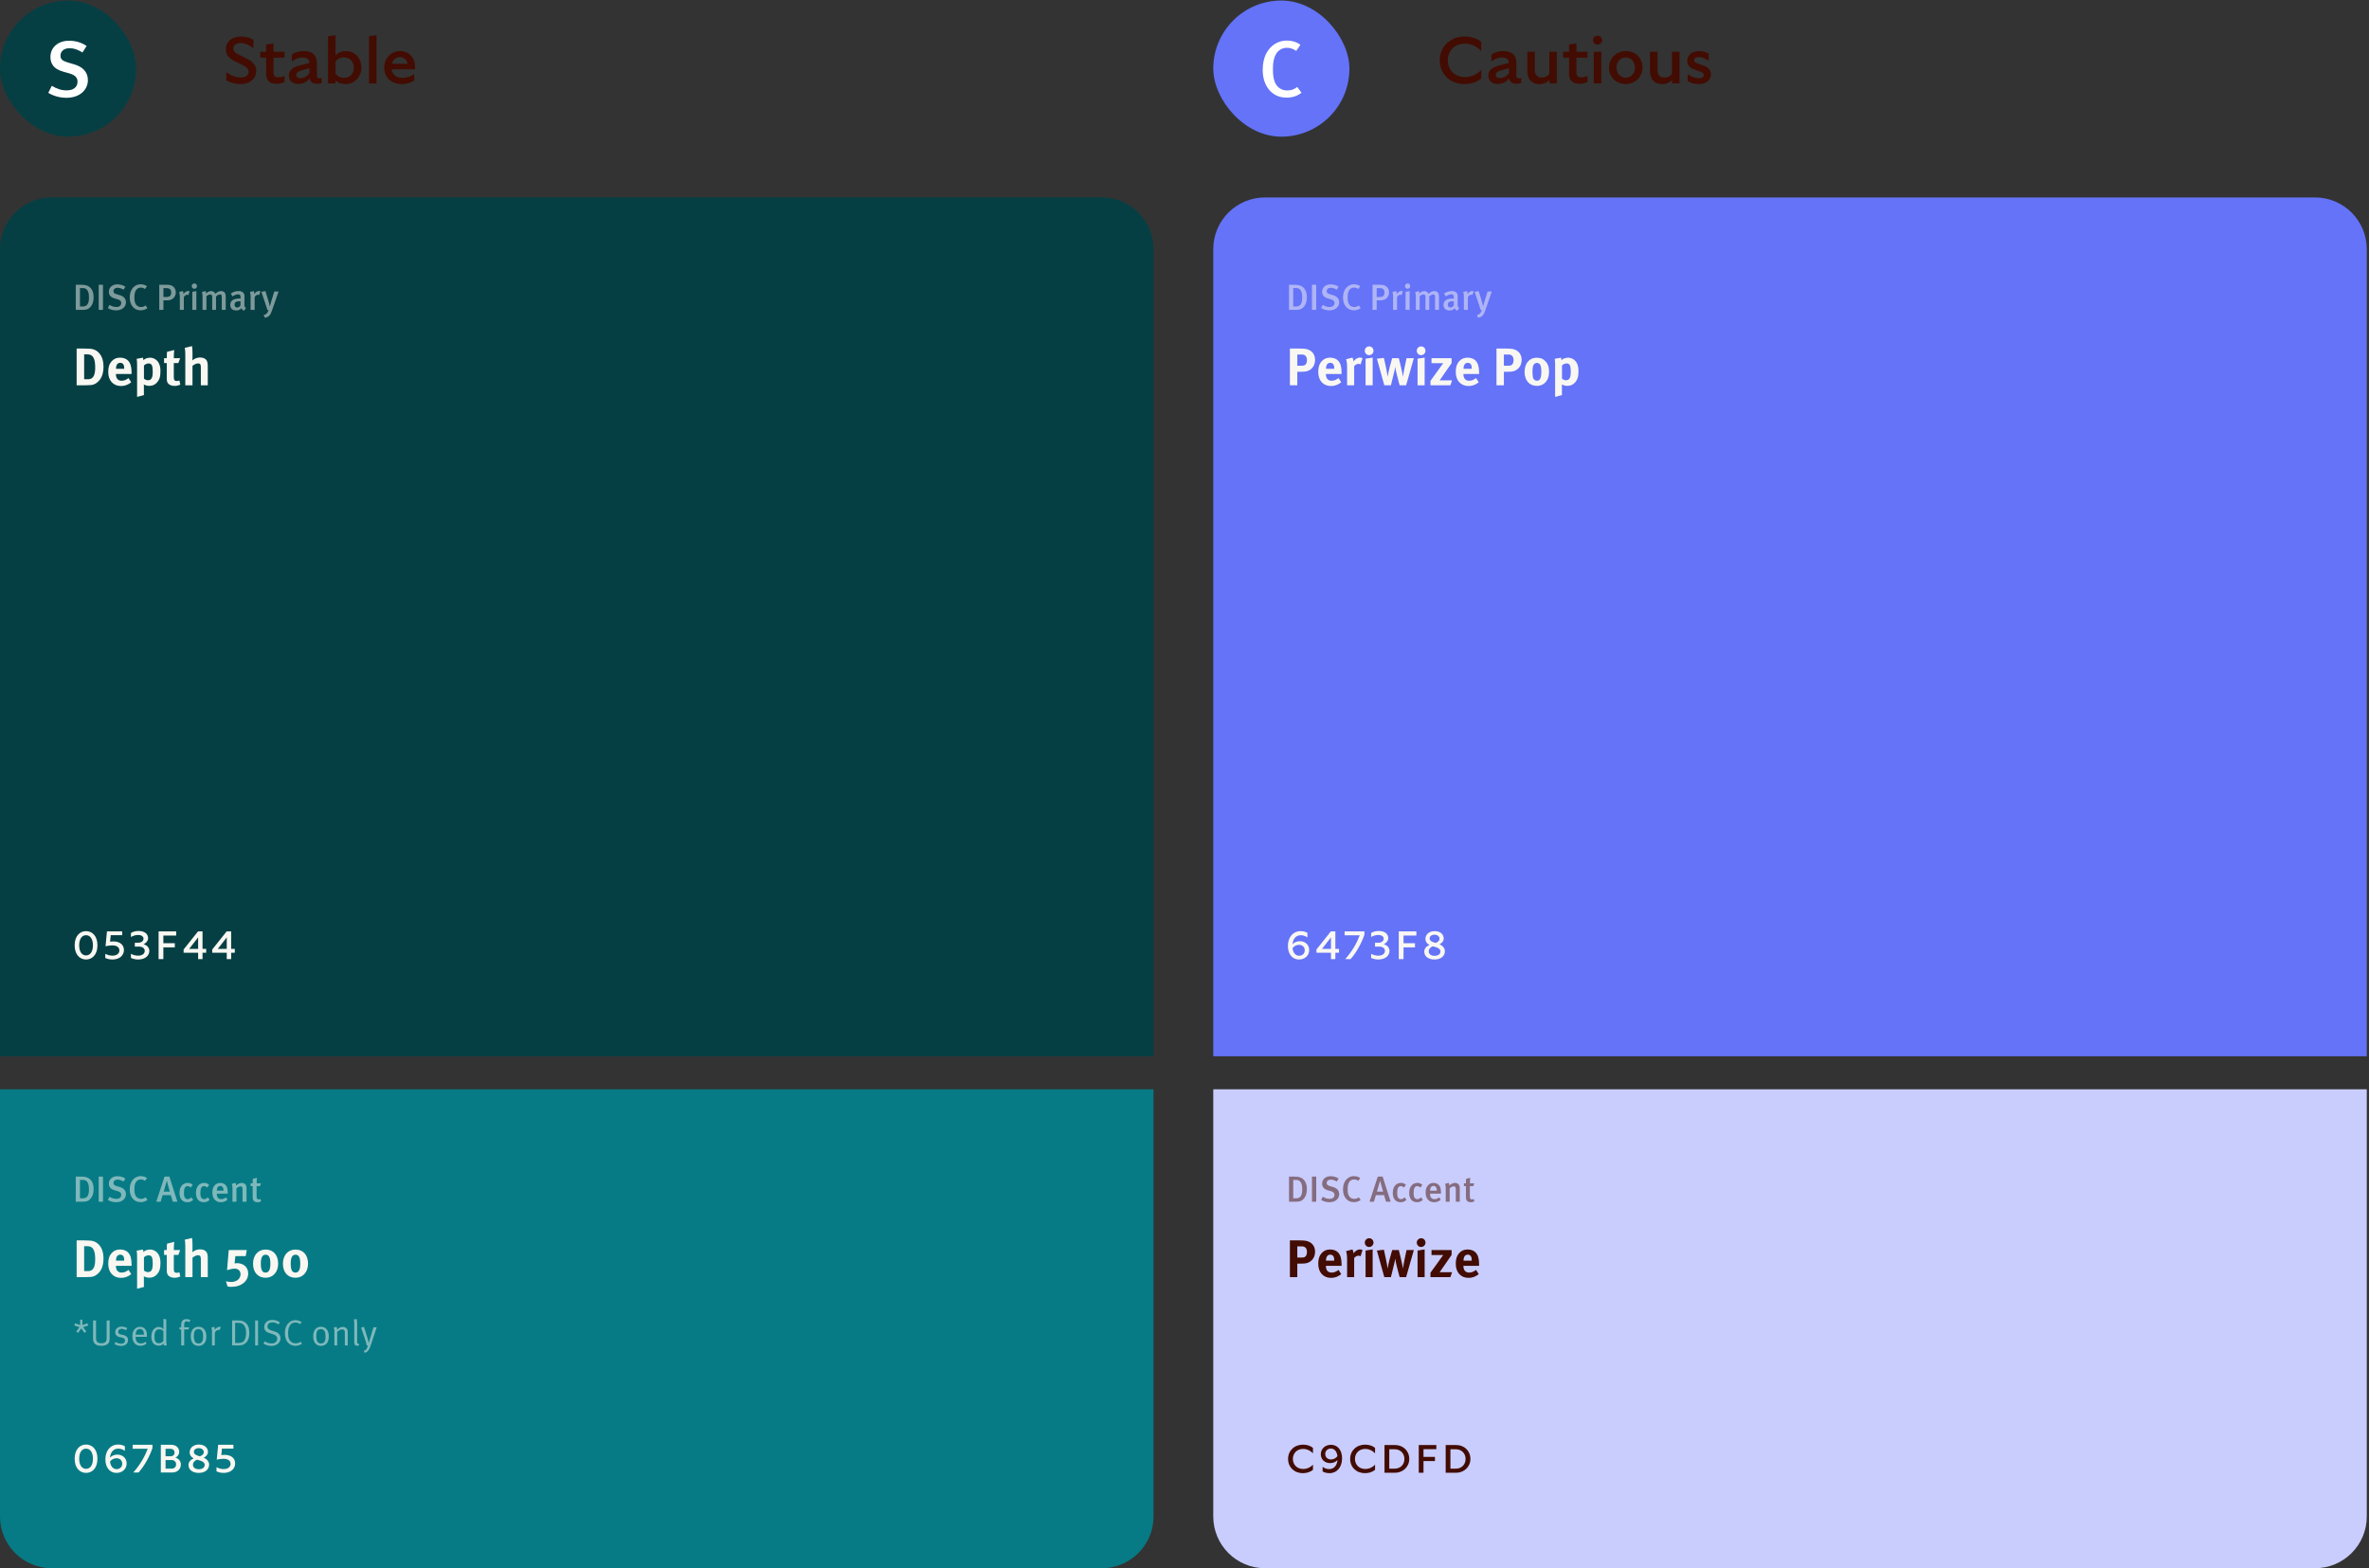 <svg width="595" height="394" viewBox="0 0 595 394" fill="none" xmlns="http://www.w3.org/2000/svg">
<rect x="0" y="0" width="595" height="394" fill="#333333" stroke="none"/>
<path d="M0 273.63H289.721V380.945C289.721 388.125 283.901 393.945 276.721 393.945H13C5.82 393.945 0 388.125 0 380.945V273.63Z" fill="#067B85"/>
<path opacity="0.5" d="M23.511 298.745C23.511 299.703 23.274 300.452 22.845 300.999C22.316 301.675 21.768 301.885 20.59 301.885H19.03V295.569H20.344C21.531 295.569 22.233 295.788 22.827 296.463C23.292 297.002 23.511 297.759 23.511 298.745ZM22.343 298.854C22.343 298.042 22.27 297.394 21.941 296.947C21.649 296.545 21.321 296.399 20.755 296.399H20.088V301.027H20.782C21.896 301.027 22.343 300.287 22.343 298.854ZM25.865 301.885H24.788V295.569H25.865V301.885ZM31.634 299.977C31.634 301.027 30.785 302.003 29.17 302.003C28.449 302.003 27.718 301.812 27.098 301.438L27.499 300.634C28.065 300.963 28.567 301.155 29.206 301.155C29.982 301.155 30.448 300.78 30.448 300.151C30.448 299.685 30.155 299.393 29.507 299.21L28.832 299.019C28.257 298.854 27.846 298.617 27.609 298.261C27.436 298.006 27.344 297.704 27.344 297.339C27.344 296.226 28.221 295.468 29.489 295.468C30.21 295.468 30.931 295.678 31.488 296.071L31.013 296.81C30.429 296.463 30.028 296.326 29.526 296.326C28.905 296.326 28.494 296.664 28.494 297.184C28.494 297.577 28.713 297.777 29.334 297.96L30.082 298.179C30.995 298.444 31.634 299.028 31.634 299.977ZM37.035 301.428C36.542 301.803 35.985 301.985 35.309 301.985C34.47 301.985 33.803 301.666 33.311 301.072C32.836 300.497 32.59 299.731 32.59 298.818C32.59 298.06 32.726 297.431 33.009 296.901C33.484 295.998 34.351 295.45 35.337 295.45C35.948 295.45 36.532 295.633 36.907 295.943L36.423 296.637C36.085 296.39 35.739 296.281 35.346 296.281C34.807 296.281 34.36 296.554 34.086 297.038C33.867 297.421 33.758 297.951 33.758 298.699C33.758 299.475 33.84 299.913 34.004 300.269C34.278 300.872 34.798 301.164 35.41 301.164C35.857 301.164 36.186 301.045 36.542 300.762L37.035 301.428ZM44.557 301.885H43.407L42.896 300.224H40.852L40.341 301.885H39.255L41.327 295.56H42.54L44.557 301.885ZM42.659 299.347C42.595 299.21 41.956 296.856 41.911 296.609H41.901C41.774 297.075 41.235 298.973 41.107 299.347H42.659ZM48.527 301.392C48.107 301.812 47.669 302.003 47.048 302.003C45.789 302.003 45.086 301.118 45.086 299.63C45.086 297.951 46.09 297.148 47.121 297.148C47.623 297.148 47.989 297.266 48.399 297.65L47.897 298.316C47.623 298.07 47.386 297.96 47.121 297.96C46.802 297.96 46.537 298.124 46.391 298.426C46.254 298.708 46.2 299.137 46.2 299.712C46.2 300.342 46.3 300.744 46.51 300.972C46.656 301.136 46.875 301.237 47.121 301.237C47.441 301.237 47.751 301.082 48.053 300.78L48.527 301.392ZM52.654 301.392C52.234 301.812 51.796 302.003 51.175 302.003C49.916 302.003 49.213 301.118 49.213 299.63C49.213 297.951 50.217 297.148 51.248 297.148C51.75 297.148 52.115 297.266 52.526 297.65L52.024 298.316C51.75 298.07 51.513 297.96 51.248 297.96C50.929 297.96 50.664 298.124 50.518 298.426C50.381 298.708 50.327 299.137 50.327 299.712C50.327 300.342 50.427 300.744 50.637 300.972C50.783 301.136 51.002 301.237 51.248 301.237C51.568 301.237 51.878 301.082 52.179 300.78L52.654 301.392ZM57.201 299.849H54.444V299.922C54.444 300.561 54.682 301.237 55.585 301.237C56.014 301.237 56.389 301.082 56.735 300.78L57.128 301.392C56.644 301.803 56.087 302.003 55.467 302.003C54.161 302.003 53.34 301.063 53.34 299.585C53.34 298.772 53.513 298.234 53.915 297.777C54.289 297.348 54.746 297.157 55.33 297.157C55.786 297.157 56.206 297.275 56.598 297.631C57 297.997 57.201 298.562 57.201 299.639V299.849ZM56.16 299.11C56.16 298.362 55.832 297.914 55.33 297.914C54.764 297.914 54.453 298.362 54.453 299.11H56.16ZM61.914 301.885H60.92V298.818C60.92 298.188 60.774 298.015 60.39 298.015C60.098 298.015 59.678 298.234 59.377 298.535V301.885H58.391V298.489C58.391 298.006 58.346 297.723 58.218 297.394L59.131 297.139C59.24 297.348 59.295 297.549 59.295 297.796C59.788 297.376 60.217 297.157 60.71 297.157C61.422 297.157 61.914 297.586 61.914 298.435V301.885ZM65.572 301.803C65.27 301.94 64.978 302.003 64.668 302.003C63.773 302.003 63.463 301.474 63.463 300.817V297.96H62.952V297.266H63.463C63.463 296.874 63.463 296.472 63.509 296.125L64.54 295.879C64.495 296.253 64.458 296.81 64.458 297.266H65.562L65.298 297.96H64.449V300.552C64.449 301.127 64.577 301.291 65.015 301.291C65.152 301.291 65.27 301.264 65.444 301.2L65.572 301.803Z" fill="#F9F7F2"/>
<path d="M25.994 316.24C25.994 317.501 25.689 318.603 25.065 319.44C24.507 320.196 23.684 320.701 22.821 320.767C22.476 320.794 22.038 320.82 21.493 320.82H19.25V311.593H21.108C21.639 311.593 22.343 311.62 22.715 311.647C23.498 311.713 24.175 312.005 24.733 312.563C25.582 313.399 25.994 314.581 25.994 316.24ZM23.91 316.413C23.91 315.337 23.817 314.434 23.445 313.824C23.14 313.319 22.715 313.054 21.985 313.054H21.135V319.307H22.131C23.352 319.307 23.91 318.364 23.91 316.413ZM33.043 317.979H29.113V318.032C29.113 319.081 29.631 319.679 30.547 319.679C31.157 319.679 31.728 319.453 32.273 319.001L32.963 320.064C32.18 320.701 31.357 321.006 30.401 321.006C28.449 321.006 27.188 319.625 27.188 317.488C27.188 316.267 27.44 315.457 28.038 314.793C28.595 314.169 29.272 313.877 30.175 313.877C30.958 313.877 31.702 314.142 32.14 314.594C32.764 315.231 33.043 316.147 33.043 317.568V317.979ZM31.197 316.678V316.599C31.197 316.094 31.144 315.828 30.985 315.576C30.812 315.311 30.56 315.178 30.201 315.178C29.524 315.178 29.139 315.709 29.139 316.652V316.678H31.197ZM40.3 317.236C40.3 318.696 40.061 319.44 39.357 320.196C38.892 320.688 38.282 320.966 37.538 320.966C37.007 320.966 36.503 320.834 36.118 320.608C36.144 320.767 36.144 320.966 36.144 321.165V323.29L34.432 323.741V315.882C34.432 314.992 34.418 314.74 34.325 314.169L35.905 313.89C35.972 314.129 36.011 314.315 36.025 314.527C36.33 314.156 37.007 313.89 37.697 313.89C38.175 313.89 38.667 314.049 39.038 314.302C39.769 314.793 40.3 315.669 40.3 317.236ZM38.361 317.408C38.361 316.758 38.308 316.24 38.189 315.908C38.056 315.536 37.777 315.337 37.339 315.337C36.901 315.337 36.476 315.523 36.157 315.855V319.161C36.397 319.36 36.782 319.559 37.14 319.559C38.016 319.559 38.361 318.962 38.361 317.408ZM45.285 320.674C44.767 320.887 44.303 320.98 43.838 320.98C42.935 320.98 42.218 320.581 42.006 319.984C41.9 319.692 41.886 319.559 41.886 318.935V315.244H41.209V314.023H41.886C41.886 313.359 41.886 312.921 41.953 312.417L43.758 311.965C43.692 312.589 43.652 313.333 43.652 314.023H45.245L44.794 315.244H43.652V318.656C43.652 319.519 43.812 319.745 44.422 319.745C44.581 319.745 44.741 319.705 45.059 319.612L45.285 320.674ZM52.183 320.82H50.444V316.253C50.444 315.576 50.258 315.324 49.754 315.324C49.316 315.324 48.745 315.59 48.346 315.948V320.82H46.541V312.961C46.541 312.324 46.488 311.686 46.408 311.408L48.227 310.983C48.307 311.354 48.346 311.992 48.346 312.642V313.996C48.346 314.209 48.32 314.488 48.32 314.567C48.785 314.129 49.554 313.837 50.245 313.837C51.108 313.837 51.798 314.209 52.011 314.806C52.143 315.191 52.183 315.417 52.183 316.067V320.82ZM62.337 319.891C62.337 321.856 60.598 323.263 58.155 323.263C57.73 323.263 57.571 323.25 57.146 323.17L56.761 321.856C57.265 321.989 57.624 322.042 58.009 322.042C59.416 322.042 60.412 321.245 60.412 320.103C60.412 319.254 59.828 318.696 58.965 318.696C58.42 318.696 57.876 318.802 57.026 319.068L57.451 314.023H61.978L61.713 315.536H59.111L58.925 317.382C59.204 317.329 59.31 317.315 59.549 317.315C61.195 317.315 62.337 318.378 62.337 319.891ZM69.861 317.422C69.861 319.559 68.573 320.98 66.701 320.98C64.763 320.98 63.554 319.586 63.554 317.448C63.554 315.311 64.842 313.89 66.714 313.89C68.653 313.89 69.861 315.284 69.861 317.422ZM67.909 317.461C67.909 315.59 67.391 315.191 66.714 315.191C65.811 315.191 65.506 316.067 65.506 317.408C65.506 319.28 66.024 319.679 66.701 319.679C67.604 319.679 67.909 318.802 67.909 317.461ZM77.367 317.422C77.367 319.559 76.08 320.98 74.208 320.98C72.269 320.98 71.061 319.586 71.061 317.448C71.061 315.311 72.349 313.89 74.221 313.89C76.159 313.89 77.367 315.284 77.367 317.422ZM75.416 317.461C75.416 315.59 74.898 315.191 74.221 315.191C73.318 315.191 73.013 316.067 73.013 317.408C73.013 319.28 73.531 319.679 74.208 319.679C75.111 319.679 75.416 318.802 75.416 317.461Z" fill="#F9F7F2"/>
<path opacity="0.5" d="M22.151 332.958L20.864 333.396L21.677 334.483L21.229 334.829L20.408 333.707L19.614 334.829L19.157 334.483L19.952 333.396L18.665 332.958L18.838 332.429L20.134 332.867V331.507H20.682V332.867L21.978 332.429L22.151 332.958ZM27.534 336.162C27.534 336.92 27.433 337.276 27.059 337.595C26.675 337.924 26.174 338.079 25.416 338.079C24.448 338.079 23.901 337.796 23.563 337.175C23.399 336.874 23.381 336.472 23.381 336.199V331.708H24.12V335.925C24.12 336.235 24.147 336.637 24.229 336.828C24.348 337.102 24.686 337.44 25.453 337.44C25.973 337.44 26.365 337.303 26.557 337.047C26.767 336.764 26.794 336.491 26.794 336.071V331.708H27.534V336.162ZM32.152 336.618C32.152 337.504 31.458 338.106 30.436 338.106C29.861 338.106 29.231 337.933 28.766 337.65L29.04 337.12C29.505 337.403 29.98 337.549 30.482 337.549C31.038 337.549 31.404 337.248 31.404 336.764C31.404 336.354 31.175 336.126 30.655 336.016L30.089 335.897C29.341 335.742 28.939 335.277 28.939 334.647C28.939 333.825 29.605 333.25 30.555 333.25C31.029 333.25 31.559 333.396 31.942 333.615L31.677 334.145C31.276 333.953 30.938 333.816 30.536 333.816C30.016 333.816 29.678 334.118 29.678 334.565C29.678 334.912 29.852 335.122 30.336 335.222L30.938 335.35C31.759 335.523 32.152 335.943 32.152 336.618ZM36.911 335.815H34.073V335.925C34.073 336.354 34.127 336.682 34.283 336.92C34.538 337.312 34.958 337.476 35.414 337.476C35.852 337.476 36.209 337.339 36.528 337.047L36.802 337.504C36.4 337.869 35.852 338.07 35.268 338.07C34.009 338.07 33.251 337.157 33.251 335.651C33.251 334.884 33.416 334.391 33.799 333.935C34.164 333.506 34.611 333.305 35.159 333.305C35.652 333.305 36.081 333.479 36.391 333.798C36.783 334.2 36.911 334.629 36.911 335.715V335.815ZM36.154 335.277C36.145 334.784 36.081 334.483 35.944 334.264C35.789 334.017 35.469 333.862 35.122 333.862C34.474 333.862 34.109 334.337 34.073 335.277H36.154ZM41.899 337.969H41.169C41.151 337.924 41.078 337.714 41.069 337.504C40.74 337.878 40.393 338.033 39.864 338.033C38.686 338.033 38.011 337.184 38.011 335.733C38.011 334.766 38.331 334.054 38.951 333.625C39.243 333.424 39.499 333.342 39.827 333.342C40.339 333.342 40.786 333.552 41.06 333.917C41.06 333.844 41.05 333.506 41.05 333.214V331.306L41.762 331.425V336.5C41.762 337.285 41.799 337.705 41.899 337.969ZM41.041 336.81V334.4C40.813 334.081 40.475 333.926 39.937 333.926C39.581 333.926 39.28 334.09 39.088 334.4C38.869 334.747 38.796 335.076 38.796 335.715C38.796 336.244 38.833 336.637 38.978 336.901C39.188 337.276 39.471 337.431 39.891 337.431C40.266 337.431 40.475 337.349 40.767 337.139C40.913 337.038 41.014 336.874 41.041 336.81ZM47.823 331.626L47.558 332.128C47.385 332.027 47.129 331.918 46.883 331.918C46.481 331.918 46.262 332.201 46.262 332.721V333.424H47.522L47.303 333.962H46.262V337.969H45.514V333.962H45.075V333.424H45.514V332.712C45.514 332.036 45.824 331.744 46.016 331.598C46.235 331.434 46.481 331.361 46.819 331.361C47.211 331.361 47.558 331.452 47.823 331.626ZM51.828 335.77C51.828 337.285 51.016 338.088 49.875 338.088C48.625 338.088 47.913 337.166 47.913 335.669C47.913 334.191 48.652 333.287 49.848 333.287C50.605 333.287 51.098 333.634 51.408 334.081C51.691 334.492 51.828 335.03 51.828 335.77ZM51.016 335.824C51.016 335.185 50.952 334.756 50.806 334.455C50.614 334.054 50.213 333.871 49.839 333.871C49.437 333.871 49.063 334.063 48.908 334.364C48.762 334.647 48.689 335.012 48.689 335.55C48.689 336.189 48.798 336.755 48.971 337.038C49.136 337.312 49.501 337.495 49.893 337.495C50.368 337.495 50.724 337.248 50.879 336.81C50.98 336.527 51.016 336.272 51.016 335.824ZM55.469 333.333L55.176 334.108C55.131 334.09 55.049 334.072 54.976 334.072C54.702 334.072 54.428 334.191 54.218 334.4C54.008 334.61 53.953 334.747 53.953 335.122V337.969H53.242V334.464C53.242 333.871 53.114 333.561 53.086 333.497L53.798 333.305C53.835 333.378 53.972 333.707 53.944 334.044C54.273 333.579 54.757 333.287 55.222 333.287C55.332 333.287 55.441 333.323 55.469 333.333ZM62.622 334.848C62.622 335.943 62.33 336.719 61.91 337.184C61.362 337.796 60.814 337.969 59.938 337.969H58.304V331.708H59.555C60.513 331.708 60.951 331.754 61.563 332.192C62.275 332.703 62.622 333.625 62.622 334.848ZM61.809 334.939C61.809 333.999 61.691 333.396 61.271 332.894C60.86 332.411 60.458 332.319 59.801 332.319H59.053V337.349H59.801C60.449 337.349 61.052 337.276 61.389 336.691C61.672 336.208 61.809 335.596 61.809 334.939ZM64.81 337.969H64.08V331.708H64.81V337.969ZM70.456 336.199C70.456 336.783 70.146 337.349 69.589 337.705C69.178 337.969 68.758 338.088 68.183 338.088C67.435 338.088 66.796 337.905 66.175 337.522L66.504 336.938C67.024 337.312 67.553 337.476 68.183 337.476C68.658 337.476 68.913 337.403 69.178 337.203C69.479 336.974 69.625 336.673 69.625 336.308C69.625 335.751 69.26 335.368 68.503 335.14L67.873 334.948C67.307 334.775 67.006 334.647 66.759 334.391C66.504 334.118 66.367 333.771 66.367 333.369C66.367 332.301 67.179 331.571 68.393 331.571C69.069 331.571 69.689 331.772 70.283 332.173L69.954 332.712C69.352 332.319 68.968 332.183 68.43 332.183C67.645 332.183 67.179 332.575 67.179 333.214C67.179 333.716 67.481 333.999 68.22 334.236L68.941 334.464C69.498 334.638 69.79 334.802 70.045 335.094C70.301 335.386 70.456 335.806 70.456 336.199ZM75.869 337.559C75.367 337.887 74.747 338.07 74.126 338.07C73.451 338.07 72.784 337.787 72.301 337.239C71.771 336.637 71.552 335.788 71.552 334.857C71.552 332.995 72.666 331.626 74.181 331.626C74.783 331.626 75.331 331.808 75.76 332.137L75.358 332.621C74.984 332.347 74.628 332.228 74.172 332.228C73.451 332.228 72.93 332.602 72.629 333.305C72.447 333.725 72.365 334.227 72.365 334.966C72.365 335.569 72.419 335.925 72.565 336.29C72.885 337.075 73.533 337.458 74.245 337.458C74.71 337.458 75.066 337.339 75.468 337.057L75.869 337.559ZM82.58 335.77C82.58 337.285 81.767 338.088 80.626 338.088C79.376 338.088 78.664 337.166 78.664 335.669C78.664 334.191 79.403 333.287 80.599 333.287C81.357 333.287 81.85 333.634 82.16 334.081C82.443 334.492 82.58 335.03 82.58 335.77ZM81.767 335.824C81.767 335.185 81.703 334.756 81.557 334.455C81.366 334.054 80.964 333.871 80.59 333.871C80.188 333.871 79.814 334.063 79.659 334.364C79.513 334.647 79.44 335.012 79.44 335.55C79.44 336.189 79.549 336.755 79.723 337.038C79.887 337.312 80.252 337.495 80.645 337.495C81.119 337.495 81.475 337.248 81.63 336.81C81.731 336.527 81.767 336.272 81.767 335.824ZM87.333 337.969H86.612V334.893C86.612 334.41 86.576 334.291 86.448 334.136C86.348 334.017 86.156 333.944 85.946 333.944C85.581 333.944 85.015 334.236 84.686 334.583V337.969H83.993V334.464C83.993 333.889 83.856 333.57 83.819 333.506L84.513 333.314C84.55 333.378 84.677 333.698 84.677 334.026C85.152 333.552 85.627 333.323 86.11 333.323C86.603 333.323 87.041 333.588 87.224 333.99C87.297 334.154 87.333 334.337 87.333 334.519V337.969ZM90.189 337.96C90.007 338.042 89.925 338.061 89.733 338.061C89.514 338.061 89.331 337.997 89.195 337.869C89.048 337.741 88.975 337.549 88.975 337.221V332.402C88.975 331.872 88.884 331.534 88.866 331.471L89.578 331.334C89.605 331.407 89.697 331.79 89.697 332.411V337.057C89.697 337.412 89.751 337.513 89.952 337.513C89.97 337.513 90.007 337.504 90.043 337.495L90.189 337.96ZM94.612 333.424L93.051 338.134C92.75 339.046 92.376 339.649 91.582 339.84L91.372 339.357C91.956 339.174 92.175 338.882 92.421 337.96L92.129 338.006C92.075 337.714 91.828 336.828 91.673 336.372L90.696 333.524L91.399 333.287L92.33 336.235C92.449 336.618 92.577 337.23 92.604 337.367H92.622C92.714 337.047 92.814 336.728 92.905 336.408L93.8 333.424H94.612Z" fill="#F9F7F2"/>
<path d="M21.609 370.004C20.146 370.004 18.752 368.879 18.752 366.44C18.752 364 20.146 362.875 21.609 362.875C23.083 362.875 24.477 364 24.477 366.44C24.477 368.879 23.083 370.004 21.609 370.004ZM21.609 368.979C22.585 368.979 23.342 368.132 23.342 366.44C23.342 364.747 22.585 363.901 21.609 363.901C20.634 363.901 19.887 364.747 19.887 366.44C19.887 368.132 20.634 368.979 21.609 368.979ZM31.814 367.625C31.814 368.999 30.728 370.004 29.255 370.004C27.572 370.004 26.467 368.65 26.467 366.589C26.467 364.399 27.761 362.875 29.633 362.875C30.29 362.875 30.917 363.034 31.366 363.313V364.458C30.868 364.1 30.27 363.901 29.703 363.901C28.528 363.901 27.751 364.767 27.622 366.171C28.08 365.683 28.737 365.404 29.464 365.404C30.828 365.404 31.814 366.33 31.814 367.625ZM29.265 366.32C28.607 366.32 28 366.639 27.631 367.157C27.781 368.342 28.388 369.058 29.284 369.058C30.101 369.058 30.698 368.481 30.698 367.694C30.698 366.888 30.111 366.32 29.265 366.32ZM33.313 363.931V362.935H38.291V363.751C37.634 365.773 36.25 368.312 34.796 369.905H33.472C35.324 367.784 36.38 365.842 37.106 363.931H33.313ZM40.397 369.905V362.935H42.937C44.281 362.935 45.008 363.711 45.008 364.727C45.008 365.354 44.649 365.872 44.062 366.161C44.898 366.42 45.426 367.067 45.426 367.883C45.426 369.048 44.589 369.905 43.175 369.905H40.397ZM42.777 363.95H41.582V365.822H42.787C43.504 365.822 43.843 365.434 43.843 364.886C43.843 364.349 43.484 363.95 42.777 363.95ZM43.046 366.768H41.582V368.929H43.056C43.823 368.929 44.231 368.481 44.231 367.844C44.231 367.216 43.793 366.768 43.046 366.768ZM52.523 367.923C52.523 369.168 51.477 370.004 49.924 370.004C48.391 370.004 47.345 369.218 47.345 368.063C47.345 367.306 47.734 366.778 48.64 366.35C47.983 366.002 47.634 365.494 47.634 364.847C47.634 363.692 48.59 362.875 49.944 362.875C51.298 362.875 52.234 363.632 52.234 364.717C52.234 365.325 51.876 365.812 51.169 366.181C52.045 366.579 52.523 367.206 52.523 367.923ZM49.675 365.673L50.183 365.832C50.84 365.603 51.179 365.255 51.179 364.807C51.179 364.199 50.671 363.781 49.934 363.781C49.197 363.781 48.69 364.16 48.69 364.707C48.69 365.155 48.988 365.454 49.675 365.673ZM48.461 367.963C48.461 368.64 49.038 369.078 49.934 369.078C50.83 369.078 51.408 368.65 51.408 367.983C51.408 367.505 51.039 367.147 50.322 366.928L49.506 366.679C48.819 366.948 48.461 367.386 48.461 367.963ZM54.439 366.679L54.797 362.935H58.621V363.901H55.743L55.584 365.524C55.873 365.484 56.161 365.464 56.38 365.464C58.053 365.464 59.059 366.3 59.059 367.645C59.059 368.869 58.063 370.004 56.181 370.004C55.514 370.004 54.947 369.875 54.379 369.616V368.561C54.897 368.869 55.544 369.039 56.171 369.039C57.346 369.039 57.914 368.431 57.914 367.734C57.914 367.007 57.376 366.46 56.141 366.46C55.793 366.46 54.967 366.529 54.439 366.679Z" fill="#F9F7F2"/>
<path d="M0 62.594C0 55.414 5.82 49.594 13 49.594H276.721C283.901 49.594 289.721 55.414 289.721 62.594V265.331H0V62.594Z" fill="#053F44"/>
<path opacity="0.5" d="M23.511 74.709C23.511 75.667 23.274 76.416 22.845 76.963C22.316 77.639 21.768 77.849 20.59 77.849H19.03V71.533H20.344C21.531 71.533 22.233 71.752 22.827 72.427C23.292 72.966 23.511 73.723 23.511 74.709ZM22.343 74.819C22.343 74.006 22.27 73.358 21.941 72.911C21.649 72.509 21.321 72.363 20.755 72.363H20.088V76.991H20.782C21.896 76.991 22.343 76.251 22.343 74.819ZM25.865 77.849H24.788V71.533H25.865V77.849ZM31.634 75.941C31.634 76.991 30.785 77.967 29.17 77.967C28.449 77.967 27.718 77.776 27.098 77.401L27.499 76.598C28.065 76.927 28.567 77.119 29.206 77.119C29.982 77.119 30.448 76.744 30.448 76.115C30.448 75.649 30.155 75.357 29.507 75.174L28.832 74.983C28.257 74.819 27.846 74.581 27.609 74.225C27.436 73.97 27.344 73.668 27.344 73.303C27.344 72.19 28.221 71.432 29.489 71.432C30.21 71.432 30.931 71.642 31.488 72.035L31.013 72.774C30.429 72.427 30.028 72.29 29.526 72.29C28.905 72.29 28.494 72.628 28.494 73.148C28.494 73.541 28.713 73.742 29.334 73.924L30.082 74.143C30.995 74.408 31.634 74.992 31.634 75.941ZM37.035 77.392C36.542 77.767 35.985 77.949 35.309 77.949C34.47 77.949 33.803 77.63 33.311 77.036C32.836 76.461 32.59 75.695 32.59 74.782C32.59 74.024 32.726 73.395 33.009 72.865C33.484 71.962 34.351 71.414 35.337 71.414C35.948 71.414 36.532 71.597 36.907 71.907L36.423 72.6C36.085 72.354 35.739 72.245 35.346 72.245C34.807 72.245 34.36 72.518 34.086 73.002C33.867 73.385 33.758 73.915 33.758 74.663C33.758 75.439 33.84 75.877 34.004 76.233C34.278 76.836 34.798 77.128 35.41 77.128C35.857 77.128 36.186 77.009 36.542 76.726L37.035 77.392ZM44.156 73.422C44.156 74.663 43.252 75.439 42.111 75.439H41.044V77.849H40.003V71.533H41.682C42.604 71.533 42.942 71.624 43.289 71.834C43.846 72.162 44.156 72.728 44.156 73.422ZM42.997 73.486C42.997 73.139 42.915 72.874 42.741 72.692C42.55 72.491 42.276 72.382 41.865 72.382H41.044V74.599H41.865C42.641 74.599 42.997 74.234 42.997 73.486ZM47.628 73.176L47.318 74.106C47.218 74.07 47.145 74.043 47.035 74.043C46.615 74.043 46.259 74.353 46.168 74.727V77.849H45.164V74.59C45.164 74.006 45.1 73.632 45 73.349L45.921 73.112C46.031 73.322 46.095 73.586 46.095 73.842C46.46 73.34 46.825 73.103 47.272 73.103C47.418 73.103 47.51 73.121 47.628 73.176ZM49.315 77.849H48.301V73.303L49.315 73.121V77.849ZM49.479 71.879C49.479 72.245 49.178 72.546 48.803 72.546C48.438 72.546 48.155 72.245 48.155 71.879C48.155 71.505 48.447 71.204 48.822 71.204C49.178 71.204 49.479 71.496 49.479 71.879ZM56.692 77.849H55.706V74.654C55.706 74.116 55.587 73.96 55.231 73.96C54.894 73.96 54.574 74.189 54.255 74.49V77.849H53.296V74.682C53.296 74.143 53.178 73.97 52.794 73.97C52.511 73.97 52.183 74.116 51.845 74.426V77.849H50.868V74.535C50.868 73.96 50.814 73.614 50.704 73.367L51.617 73.112C51.708 73.258 51.763 73.449 51.781 73.705C52.146 73.331 52.575 73.121 53.004 73.121C53.415 73.121 53.771 73.258 54.109 73.796C54.556 73.34 54.994 73.121 55.487 73.121C56.244 73.121 56.692 73.513 56.692 74.472V77.849ZM61.783 77.401L61.263 78.04C60.98 77.931 60.743 77.712 60.633 77.42C60.259 77.84 59.858 77.986 59.365 77.986C58.306 77.986 57.831 77.401 57.831 76.598C57.831 75.53 58.635 74.992 60.113 74.992H60.423V74.746C60.423 74.216 60.332 73.933 59.785 73.933C59.191 73.933 58.552 74.353 58.406 74.463L57.959 73.742C58.653 73.303 59.228 73.112 59.921 73.112C60.642 73.112 61.126 73.376 61.327 73.878C61.409 74.079 61.409 74.326 61.4 75.01L61.382 76.334C61.373 76.954 61.427 77.155 61.783 77.401ZM60.405 75.676C60.387 75.676 60.286 75.667 60.223 75.667C59.219 75.667 58.917 75.959 58.917 76.543C58.917 76.982 59.155 77.255 59.556 77.255C59.876 77.255 60.186 77.064 60.387 76.772L60.405 75.676ZM65.41 73.176L65.1 74.106C65 74.07 64.927 74.043 64.817 74.043C64.397 74.043 64.041 74.353 63.95 74.727V77.849H62.946V74.59C62.946 74.006 62.882 73.632 62.782 73.349L63.704 73.112C63.813 73.322 63.877 73.586 63.877 73.842C64.242 73.34 64.607 73.103 65.055 73.103C65.201 73.103 65.292 73.121 65.41 73.176ZM69.966 73.23L68.332 77.949C67.949 79.063 67.62 79.62 66.534 79.82L66.205 79.172C66.835 78.999 67.191 78.734 67.456 77.849H67.136C67.009 77.329 66.835 76.826 66.698 76.416L65.649 73.303L66.671 73.13L67.52 75.941C67.602 76.215 67.757 76.909 67.775 76.982C67.784 76.945 67.949 76.288 68.122 75.731L68.889 73.23H69.966Z" fill="#F9F7F2"/>
<path d="M25.994 92.204C25.994 93.465 25.689 94.567 25.065 95.404C24.507 96.16 23.684 96.665 22.821 96.731C22.476 96.758 22.038 96.784 21.493 96.784H19.25V87.558H21.108C21.639 87.558 22.343 87.584 22.715 87.611C23.498 87.677 24.175 87.969 24.733 88.527C25.582 89.363 25.994 90.545 25.994 92.204ZM23.91 92.377C23.91 91.301 23.817 90.399 23.445 89.788C23.14 89.283 22.715 89.018 21.985 89.018H21.135V95.271H22.131C23.352 95.271 23.91 94.328 23.91 92.377ZM33.043 93.943H29.113V93.996C29.113 95.045 29.631 95.643 30.547 95.643C31.157 95.643 31.728 95.417 32.273 94.966L32.963 96.028C32.18 96.665 31.357 96.97 30.401 96.97C28.449 96.97 27.188 95.59 27.188 93.452C27.188 92.231 27.44 91.421 28.038 90.757C28.595 90.133 29.272 89.841 30.175 89.841C30.958 89.841 31.702 90.106 32.14 90.558C32.764 91.195 33.043 92.111 33.043 93.532V93.943ZM31.197 92.642V92.563C31.197 92.058 31.144 91.793 30.985 91.54C30.812 91.275 30.56 91.142 30.201 91.142C29.524 91.142 29.139 91.673 29.139 92.616V92.642H31.197ZM40.3 93.2C40.3 94.66 40.061 95.404 39.357 96.16C38.892 96.652 38.282 96.93 37.538 96.93C37.007 96.93 36.503 96.798 36.118 96.572C36.144 96.731 36.144 96.93 36.144 97.13V99.254L34.432 99.705V91.846C34.432 90.956 34.418 90.704 34.325 90.133L35.905 89.854C35.972 90.093 36.011 90.279 36.025 90.492C36.33 90.12 37.007 89.854 37.697 89.854C38.175 89.854 38.667 90.014 39.038 90.266C39.769 90.757 40.3 91.633 40.3 93.2ZM38.361 93.373C38.361 92.722 38.308 92.204 38.189 91.872C38.056 91.501 37.777 91.301 37.339 91.301C36.901 91.301 36.476 91.487 36.157 91.819V95.125C36.397 95.324 36.782 95.523 37.14 95.523C38.016 95.523 38.361 94.926 38.361 93.373ZM45.285 96.638C44.767 96.851 44.303 96.944 43.838 96.944C42.935 96.944 42.218 96.546 42.006 95.948C41.9 95.656 41.886 95.523 41.886 94.899V91.209H41.209V89.987H41.886C41.886 89.323 41.886 88.885 41.953 88.381L43.758 87.929C43.692 88.553 43.652 89.297 43.652 89.987H45.245L44.794 91.209H43.652V94.62C43.652 95.483 43.812 95.709 44.422 95.709C44.581 95.709 44.741 95.669 45.059 95.576L45.285 96.638ZM52.183 96.784H50.444V92.217C50.444 91.54 50.258 91.288 49.754 91.288C49.316 91.288 48.745 91.554 48.346 91.912V96.784H46.541V88.925C46.541 88.288 46.488 87.65 46.408 87.372L48.227 86.947C48.307 87.319 48.346 87.956 48.346 88.606V89.96C48.346 90.173 48.32 90.452 48.32 90.531C48.785 90.093 49.554 89.801 50.245 89.801C51.108 89.801 51.798 90.173 52.011 90.77C52.143 91.155 52.183 91.381 52.183 92.032V96.784Z" fill="#F9F7F2"/>
<path d="M21.609 241.033C20.146 241.033 18.752 239.908 18.752 237.468C18.752 235.029 20.146 233.903 21.609 233.903C23.083 233.903 24.477 235.029 24.477 237.468C24.477 239.908 23.083 241.033 21.609 241.033ZM21.609 240.007C22.585 240.007 23.342 239.161 23.342 237.468C23.342 235.775 22.585 234.929 21.609 234.929C20.634 234.929 19.887 235.775 19.887 237.468C19.887 239.161 20.634 240.007 21.609 240.007ZM26.506 237.707L26.865 233.963H30.688V234.929H27.811L27.651 236.552C27.94 236.512 28.229 236.492 28.448 236.492C30.121 236.492 31.127 237.329 31.127 238.673C31.127 239.898 30.131 241.033 28.249 241.033C27.582 241.033 27.014 240.903 26.447 240.644V239.589C26.964 239.898 27.612 240.067 28.239 240.067C29.414 240.067 29.981 239.459 29.981 238.762C29.981 238.036 29.444 237.488 28.209 237.488C27.861 237.488 27.034 237.558 26.506 237.707ZM37.507 238.872C37.507 239.917 36.64 241.033 34.689 241.033C34.022 241.033 33.444 240.893 32.886 240.634V239.589C33.404 239.898 34.051 240.067 34.679 240.067C35.814 240.067 36.352 239.509 36.352 238.862C36.352 238.245 35.834 237.787 34.878 237.787H33.862V236.821H34.619C35.575 236.821 36.043 236.363 36.043 235.815C36.043 235.287 35.585 234.869 34.669 234.869C33.922 234.869 33.305 235.138 32.886 235.387V234.371C33.355 234.063 34.051 233.864 34.798 233.864C36.521 233.864 37.198 234.79 37.198 235.656C37.198 236.273 36.77 236.881 36.063 237.209C36.919 237.408 37.507 238.056 37.507 238.872ZM39.833 240.933V233.963H44.254V235.009H41.028V236.94H43.906V237.986H41.028V240.933H39.833ZM51.783 239.33H50.867V240.933H49.762V239.33H46.117V238.514L49.742 233.963H50.867V238.364H51.783V239.33ZM47.511 238.364H49.762V235.477L47.511 238.364ZM58.973 239.33H58.057V240.933H56.951V239.33H53.307V238.514L56.931 233.963H58.057V238.364H58.973V239.33ZM54.701 238.364H56.951V235.477L54.701 238.364Z" fill="#F9F7F2"/>
<path d="M56.834 20.161V18.136C58.361 19.181 59.439 19.464 60.435 19.464C61.679 19.464 62.426 18.899 62.426 18.003C62.426 17.323 61.962 16.825 60.817 16.277L58.809 15.298C57.365 14.585 56.718 13.605 56.718 12.394C56.718 10.602 58.095 9.175 60.518 9.175C61.879 9.175 62.941 9.556 63.654 10.021V12.129C62.343 11.116 61.314 10.801 60.385 10.801C59.29 10.801 58.609 11.415 58.609 12.162C58.609 12.776 59.041 13.274 60.103 13.788L61.945 14.684C63.571 15.481 64.351 16.443 64.351 17.821C64.351 19.746 62.808 21.123 60.468 21.123C59.107 21.123 57.813 20.775 56.834 20.161ZM71.49 20.609C70.876 20.891 70.162 21.04 69.399 21.04C67.706 21.04 66.843 20.177 66.843 18.584V14.485H65.366V12.991H66.843V11.182L68.702 10.934V12.991H71.457V14.485H68.702V18.219C68.702 18.999 69.034 19.43 69.864 19.43C70.461 19.43 71.042 19.264 71.49 19.082V20.609ZM79.654 21.04C78.476 21.04 77.878 20.526 77.779 19.679C77.082 20.609 76.053 21.09 74.924 21.09C73.414 21.09 72.551 20.244 72.551 18.966C72.551 17.738 73.331 16.924 75.372 16.41L77.712 15.813C77.629 14.817 77.065 14.452 76.036 14.435C75.14 14.419 74.26 14.751 73.314 15.431V13.688C74.177 13.141 75.123 12.825 76.269 12.825C78.492 12.825 79.588 13.838 79.588 15.879V19.165C79.588 19.497 79.82 19.663 80.168 19.663C80.434 19.663 80.567 19.63 80.799 19.547V20.841C80.451 20.99 80.052 21.04 79.654 21.04ZM74.41 18.85C74.41 19.281 74.742 19.63 75.489 19.63C76.385 19.63 77.248 19.082 77.729 18.352V17.14L75.97 17.605C74.742 17.937 74.41 18.302 74.41 18.85ZM90.768 16.974C90.768 19.364 88.976 21.123 86.769 21.123C85.773 21.123 84.91 20.824 84.246 20.227V20.957H82.388V9.092L84.28 8.843V13.888C84.943 13.174 85.856 12.825 86.918 12.825C89.042 12.825 90.768 14.518 90.768 16.974ZM86.387 14.419C85.458 14.419 84.728 14.817 84.28 15.447V18.468C84.711 19.132 85.458 19.563 86.42 19.563C87.864 19.563 88.876 18.485 88.876 16.974C88.876 15.497 87.814 14.419 86.387 14.419ZM92.679 20.957V9.092L94.571 8.843V20.957H92.679ZM104.041 20.21C103.361 20.725 102.182 21.123 100.954 21.123C98.349 21.123 96.49 19.447 96.49 16.974C96.49 14.518 98.349 12.825 100.423 12.825C102.863 12.825 104.257 14.568 104.257 17.008V17.406H98.365C98.548 18.717 99.477 19.563 101.087 19.563C102.133 19.563 103.327 19.148 104.041 18.584V20.21ZM100.423 14.352C99.461 14.352 98.697 14.95 98.432 16.012H102.381C102.149 15.049 101.469 14.352 100.423 14.352Z" fill="#420C02"/>
<rect y="0.133" width="34.2" height="34.2" rx="17.1" fill="#053F44"/>
<path d="M22.076 20.12C22.076 22.422 20.215 24.564 16.671 24.564C15.09 24.564 13.488 24.144 12.127 23.323L13.008 21.561C14.249 22.282 15.35 22.702 16.751 22.702C18.453 22.702 19.474 21.882 19.474 20.5C19.474 19.479 18.833 18.839 17.412 18.438L15.93 18.018C14.669 17.657 13.768 17.137 13.248 16.356C12.867 15.796 12.667 15.135 12.667 14.334C12.667 11.892 14.589 10.23 17.372 10.23C18.953 10.23 20.535 10.691 21.756 11.552L20.715 13.173C19.434 12.412 18.553 12.112 17.452 12.112C16.091 12.112 15.19 12.853 15.19 13.994C15.19 14.855 15.67 15.295 17.032 15.696L18.673 16.176C20.675 16.757 22.076 18.038 22.076 20.12Z" fill="white"/>
<path d="M304.723 273.63H594.444V380.945C594.444 388.125 588.623 393.945 581.444 393.945H317.723C310.543 393.945 304.723 388.125 304.723 380.945V273.63Z" fill="#C9CDFD"/>
<path opacity="0.5" d="M328.234 298.745C328.234 299.703 327.997 300.452 327.568 300.999C327.038 301.675 326.491 301.885 325.313 301.885H323.752V295.569H325.067C326.253 295.569 326.956 295.788 327.549 296.463C328.015 297.002 328.234 297.759 328.234 298.745ZM327.066 298.854C327.066 298.042 326.993 297.394 326.664 296.947C326.372 296.545 326.043 296.399 325.477 296.399H324.811V301.027H325.505C326.618 301.027 327.066 300.287 327.066 298.854ZM330.587 301.885H329.51V295.569H330.587V301.885ZM336.357 299.977C336.357 301.027 335.508 302.003 333.892 302.003C333.171 302.003 332.441 301.812 331.82 301.438L332.222 300.634C332.788 300.963 333.29 301.155 333.929 301.155C334.705 301.155 335.17 300.78 335.17 300.151C335.17 299.685 334.878 299.393 334.23 299.21L333.555 299.019C332.98 298.854 332.569 298.617 332.332 298.261C332.158 298.006 332.067 297.704 332.067 297.339C332.067 296.226 332.943 295.468 334.212 295.468C334.933 295.468 335.654 295.678 336.211 296.071L335.736 296.81C335.152 296.463 334.75 296.326 334.248 296.326C333.628 296.326 333.217 296.664 333.217 297.184C333.217 297.577 333.436 297.777 334.057 297.96L334.805 298.179C335.718 298.444 336.357 299.028 336.357 299.977ZM341.757 301.428C341.264 301.803 340.708 301.985 340.032 301.985C339.192 301.985 338.526 301.666 338.033 301.072C337.559 300.497 337.312 299.731 337.312 298.818C337.312 298.06 337.449 297.431 337.732 296.901C338.207 295.998 339.074 295.45 340.06 295.45C340.671 295.45 341.255 295.633 341.629 295.943L341.146 296.637C340.808 296.39 340.461 296.281 340.069 296.281C339.53 296.281 339.083 296.554 338.809 297.038C338.59 297.421 338.48 297.951 338.48 298.699C338.48 299.475 338.563 299.913 338.727 300.269C339.001 300.872 339.521 301.164 340.133 301.164C340.58 301.164 340.908 301.045 341.264 300.762L341.757 301.428ZM349.28 301.885H348.13L347.619 300.224H345.574L345.063 301.885H343.977L346.049 295.56H347.263L349.28 301.885ZM347.382 299.347C347.318 299.21 346.679 296.856 346.633 296.609H346.624C346.496 297.075 345.958 298.973 345.83 299.347H347.382ZM353.25 301.392C352.83 301.812 352.392 302.003 351.771 302.003C350.512 302.003 349.809 301.118 349.809 299.63C349.809 297.951 350.813 297.148 351.844 297.148C352.346 297.148 352.711 297.266 353.122 297.65L352.62 298.316C352.346 298.07 352.109 297.96 351.844 297.96C351.525 297.96 351.26 298.124 351.114 298.426C350.977 298.708 350.922 299.137 350.922 299.712C350.922 300.342 351.023 300.744 351.233 300.972C351.379 301.136 351.598 301.237 351.844 301.237C352.164 301.237 352.474 301.082 352.775 300.78L353.25 301.392ZM357.377 301.392C356.957 301.812 356.519 302.003 355.898 302.003C354.639 302.003 353.936 301.118 353.936 299.63C353.936 297.951 354.94 297.148 355.971 297.148C356.473 297.148 356.838 297.266 357.249 297.65L356.747 298.316C356.473 298.07 356.236 297.96 355.971 297.96C355.652 297.96 355.387 298.124 355.241 298.426C355.104 298.708 355.049 299.137 355.049 299.712C355.049 300.342 355.15 300.744 355.36 300.972C355.506 301.136 355.725 301.237 355.971 301.237C356.291 301.237 356.601 301.082 356.902 300.78L357.377 301.392ZM361.923 299.849H359.167V299.922C359.167 300.561 359.404 301.237 360.308 301.237C360.737 301.237 361.111 301.082 361.458 300.78L361.85 301.392C361.367 301.803 360.81 302.003 360.189 302.003C358.884 302.003 358.063 301.063 358.063 299.585C358.063 298.772 358.236 298.234 358.638 297.777C359.012 297.348 359.468 297.157 360.052 297.157C360.509 297.157 360.929 297.275 361.321 297.631C361.723 297.997 361.923 298.562 361.923 299.639V299.849ZM360.883 299.11C360.883 298.362 360.554 297.914 360.052 297.914C359.486 297.914 359.176 298.362 359.176 299.11H360.883ZM366.637 301.885H365.642V298.818C365.642 298.188 365.496 298.015 365.113 298.015C364.821 298.015 364.401 298.234 364.1 298.535V301.885H363.114V298.489C363.114 298.006 363.068 297.723 362.941 297.394L363.853 297.139C363.963 297.348 364.018 297.549 364.018 297.796C364.511 297.376 364.939 297.157 365.432 297.157C366.144 297.157 366.637 297.586 366.637 298.435V301.885ZM370.294 301.803C369.993 301.94 369.701 302.003 369.391 302.003C368.496 302.003 368.186 301.474 368.186 300.817V297.96H367.675V297.266H368.186C368.186 296.874 368.186 296.472 368.231 296.125L369.263 295.879C369.217 296.253 369.181 296.81 369.181 297.266H370.285L370.02 297.96H369.172V300.552C369.172 301.127 369.299 301.291 369.737 301.291C369.874 301.291 369.993 301.264 370.166 301.2L370.294 301.803Z" fill="#420C02"/>
<path d="M330.292 314.434C330.292 315.656 329.708 316.638 328.699 317.116C328.274 317.315 327.875 317.422 326.853 317.422H325.831V320.82H323.972V311.593H326.402C327.968 311.593 328.446 311.753 328.964 312.045C329.827 312.523 330.292 313.372 330.292 314.434ZM328.26 314.474C328.26 313.611 327.796 313.094 327.013 313.094H325.831V315.908H326.8C327.557 315.908 327.783 315.815 328.035 315.43C328.194 315.178 328.26 314.912 328.26 314.474ZM336.948 317.979H333.019V318.032C333.019 319.081 333.536 319.679 334.453 319.679C335.063 319.679 335.634 319.453 336.178 319.001L336.869 320.064C336.085 320.701 335.262 321.006 334.306 321.006C332.355 321.006 331.094 319.625 331.094 317.488C331.094 316.267 331.346 315.457 331.943 314.793C332.501 314.169 333.178 313.877 334.081 313.877C334.864 313.877 335.608 314.142 336.046 314.594C336.67 315.231 336.948 316.147 336.948 317.568V317.979ZM335.103 316.678V316.599C335.103 316.094 335.05 315.828 334.891 315.576C334.718 315.311 334.466 315.178 334.107 315.178C333.43 315.178 333.045 315.709 333.045 316.652V316.678H335.103ZM342.214 314.01L341.723 315.576C341.55 315.483 341.404 315.443 341.205 315.443C340.807 315.443 340.448 315.629 340.116 316.014V320.82H338.337V316.28C338.337 315.364 338.231 314.673 338.085 314.288L339.678 313.864C339.838 314.142 339.931 314.448 339.957 314.833C340.342 314.315 340.886 313.864 341.55 313.864C341.816 313.864 341.935 313.89 342.214 314.01ZM344.758 320.82H342.979V314.142L344.758 313.864V320.82ZM344.97 312.151C344.97 312.762 344.479 313.253 343.868 313.253C343.271 313.253 342.78 312.762 342.78 312.151C342.78 311.54 343.284 311.049 343.895 311.049C344.492 311.049 344.97 311.54 344.97 312.151ZM355.102 314.023L353.164 320.82H351.531L350.92 318.484C350.774 317.939 350.615 317.289 350.535 316.837L350.429 316.16C350.389 316.452 350.376 316.545 350.27 317.037C350.137 317.621 349.845 318.789 349.686 319.426L349.341 320.82H347.681L345.822 314.142L347.588 313.943L348.146 316.559C348.305 317.262 348.491 318.404 348.531 318.67C348.61 318.152 348.81 317.063 349.022 316.306L349.659 314.023H351.332L351.876 316.267C352.142 317.395 352.341 318.444 352.381 318.67C352.421 318.378 352.567 317.315 352.753 316.452L353.27 314.023H355.102ZM357.814 320.82H356.035V314.142L357.814 313.864V320.82ZM358.026 312.151C358.026 312.762 357.535 313.253 356.924 313.253C356.327 313.253 355.835 312.762 355.835 312.151C355.835 311.54 356.34 311.049 356.951 311.049C357.548 311.049 358.026 311.54 358.026 312.151ZM364.706 319.586L364.281 320.82H359.276V319.718L362.476 315.271H359.542V314.023H364.587V315.244L361.586 319.586H364.706ZM371.487 317.979H367.557V318.032C367.557 319.081 368.075 319.679 368.991 319.679C369.602 319.679 370.173 319.453 370.717 319.001L371.407 320.064C370.624 320.701 369.801 321.006 368.845 321.006C366.894 321.006 365.632 319.625 365.632 317.488C365.632 316.267 365.885 315.457 366.482 314.793C367.04 314.169 367.717 313.877 368.619 313.877C369.403 313.877 370.146 314.142 370.584 314.594C371.208 315.231 371.487 316.147 371.487 317.568V317.979ZM369.642 316.678V316.599C369.642 316.094 369.589 315.828 369.429 315.576C369.257 315.311 369.004 315.178 368.646 315.178C367.969 315.178 367.584 315.709 367.584 316.652V316.678H369.642Z" fill="#420C02"/>
<path d="M327.248 370.069C325.058 370.069 323.514 368.575 323.514 366.484C323.514 364.403 325.097 362.9 327.288 362.9C328.393 362.9 329.269 363.278 329.767 363.716V365.08C329.04 364.343 328.224 363.975 327.308 363.975C325.685 363.975 324.719 365.13 324.719 366.484C324.719 367.848 325.685 369.013 327.308 369.013C328.294 369.013 329.18 368.585 329.767 367.928V369.222C329.18 369.74 328.274 370.069 327.248 370.069ZM331.733 365.319C331.733 363.945 332.818 362.94 334.292 362.94C335.974 362.94 337.08 364.294 337.08 366.355C337.08 368.545 335.785 370.069 333.913 370.069C333.256 370.069 332.629 369.909 332.181 369.631V368.486C332.679 368.844 333.276 369.043 333.843 369.043C335.018 369.043 335.795 368.177 335.925 366.773C335.466 367.261 334.809 367.54 334.082 367.54C332.718 367.54 331.733 366.614 331.733 365.319ZM334.282 366.624C334.939 366.624 335.546 366.305 335.915 365.787C335.765 364.602 335.158 363.885 334.262 363.885C333.445 363.885 332.848 364.463 332.848 365.25C332.848 366.056 333.435 366.624 334.282 366.624ZM342.843 370.069C340.653 370.069 339.109 368.575 339.109 366.484C339.109 364.403 340.692 362.9 342.883 362.9C343.988 362.9 344.864 363.278 345.362 363.716V365.08C344.635 364.343 343.819 363.975 342.903 363.975C341.28 363.975 340.314 365.13 340.314 366.484C340.314 367.848 341.28 369.013 342.903 369.013C343.889 369.013 344.775 368.585 345.362 367.928V369.222C344.775 369.74 343.869 370.069 342.843 370.069ZM347.736 369.969V362.999H350.394C352.366 362.999 353.949 364.423 353.949 366.484C353.949 368.545 352.296 369.969 350.335 369.969H347.736ZM350.255 364.055H348.931V368.934H350.255C351.758 368.934 352.734 367.888 352.734 366.484C352.734 365.12 351.738 364.055 350.255 364.055ZM356.335 369.969V362.999H360.756V364.045H357.53V365.976H360.408V367.022H357.53V369.969H356.335ZM363.097 369.969V362.999H365.756C367.727 362.999 369.31 364.423 369.31 366.484C369.31 368.545 367.658 369.969 365.696 369.969H363.097ZM365.616 364.055H364.292V368.934H365.616C367.12 368.934 368.096 367.888 368.096 366.484C368.096 365.12 367.1 364.055 365.616 364.055Z" fill="#420C02"/>
<path d="M304.723 62.594C304.723 55.414 310.543 49.594 317.723 49.594H581.444C588.623 49.594 594.444 55.414 594.444 62.594V265.331H304.723V62.594Z" fill="#6473F8"/>
<path opacity="0.5" d="M328.234 74.709C328.234 75.667 327.997 76.416 327.568 76.963C327.038 77.639 326.491 77.849 325.313 77.849H323.752V71.533H325.067C326.253 71.533 326.956 71.752 327.549 72.427C328.015 72.966 328.234 73.723 328.234 74.709ZM327.066 74.819C327.066 74.006 326.993 73.358 326.664 72.911C326.372 72.509 326.043 72.363 325.477 72.363H324.811V76.991H325.505C326.618 76.991 327.066 76.251 327.066 74.819ZM330.587 77.849H329.51V71.533H330.587V77.849ZM336.357 75.941C336.357 76.991 335.508 77.967 333.892 77.967C333.171 77.967 332.441 77.776 331.82 77.401L332.222 76.598C332.788 76.927 333.29 77.119 333.929 77.119C334.705 77.119 335.17 76.744 335.17 76.115C335.17 75.649 334.878 75.357 334.23 75.174L333.555 74.983C332.98 74.819 332.569 74.581 332.332 74.225C332.158 73.97 332.067 73.668 332.067 73.303C332.067 72.19 332.943 71.432 334.212 71.432C334.933 71.432 335.654 71.642 336.211 72.035L335.736 72.774C335.152 72.427 334.75 72.29 334.248 72.29C333.628 72.29 333.217 72.628 333.217 73.148C333.217 73.541 333.436 73.742 334.057 73.924L334.805 74.143C335.718 74.408 336.357 74.992 336.357 75.941ZM341.757 77.392C341.264 77.767 340.708 77.949 340.032 77.949C339.192 77.949 338.526 77.63 338.033 77.036C337.559 76.461 337.312 75.695 337.312 74.782C337.312 74.024 337.449 73.395 337.732 72.865C338.207 71.962 339.074 71.414 340.06 71.414C340.671 71.414 341.255 71.597 341.629 71.907L341.146 72.6C340.808 72.354 340.461 72.245 340.069 72.245C339.53 72.245 339.083 72.518 338.809 73.002C338.59 73.385 338.48 73.915 338.48 74.663C338.48 75.439 338.563 75.877 338.727 76.233C339.001 76.836 339.521 77.128 340.133 77.128C340.58 77.128 340.908 77.009 341.264 76.726L341.757 77.392ZM348.879 73.422C348.879 74.663 347.975 75.439 346.834 75.439H345.766V77.849H344.726V71.533H346.405C347.327 71.533 347.665 71.624 348.011 71.834C348.568 72.162 348.879 72.728 348.879 73.422ZM347.719 73.486C347.719 73.139 347.637 72.874 347.464 72.692C347.272 72.491 346.998 72.382 346.588 72.382H345.766V74.599H346.588C347.363 74.599 347.719 74.234 347.719 73.486ZM352.351 73.176L352.041 74.106C351.94 74.07 351.867 74.043 351.758 74.043C351.338 74.043 350.982 74.353 350.891 74.727V77.849H349.887V74.59C349.887 74.006 349.823 73.632 349.722 73.349L350.644 73.112C350.754 73.322 350.818 73.586 350.818 73.842C351.183 73.34 351.548 73.103 351.995 73.103C352.141 73.103 352.232 73.121 352.351 73.176ZM354.037 77.849H353.024V73.303L354.037 73.121V77.849ZM354.201 71.879C354.201 72.245 353.9 72.546 353.526 72.546C353.161 72.546 352.878 72.245 352.878 71.879C352.878 71.505 353.17 71.204 353.544 71.204C353.9 71.204 354.201 71.496 354.201 71.879ZM361.414 77.849H360.429V74.654C360.429 74.116 360.31 73.96 359.954 73.96C359.616 73.96 359.297 74.189 358.977 74.49V77.849H358.019V74.682C358.019 74.143 357.9 73.97 357.517 73.97C357.234 73.97 356.905 74.116 356.568 74.426V77.849H355.591V74.535C355.591 73.96 355.536 73.614 355.427 73.367L356.34 73.112C356.431 73.258 356.486 73.449 356.504 73.705C356.869 73.331 357.298 73.121 357.727 73.121C358.138 73.121 358.494 73.258 358.831 73.796C359.279 73.34 359.717 73.121 360.21 73.121C360.967 73.121 361.414 73.513 361.414 74.472V77.849ZM366.506 77.401L365.986 78.04C365.703 77.931 365.466 77.712 365.356 77.42C364.982 77.84 364.58 77.986 364.087 77.986C363.029 77.986 362.554 77.401 362.554 76.598C362.554 75.53 363.357 74.992 364.836 74.992H365.146V74.746C365.146 74.216 365.055 73.933 364.507 73.933C363.914 73.933 363.275 74.353 363.129 74.463L362.682 73.742C363.375 73.303 363.95 73.112 364.644 73.112C365.365 73.112 365.849 73.376 366.05 73.878C366.132 74.079 366.132 74.326 366.123 75.01L366.104 76.334C366.095 76.954 366.15 77.155 366.506 77.401ZM365.128 75.676C365.11 75.676 365.009 75.667 364.945 75.667C363.941 75.667 363.64 75.959 363.64 76.543C363.64 76.982 363.877 77.255 364.279 77.255C364.598 77.255 364.909 77.064 365.11 76.772L365.128 75.676ZM370.133 73.176L369.823 74.106C369.722 74.07 369.649 74.043 369.54 74.043C369.12 74.043 368.764 74.353 368.673 74.727V77.849H367.669V74.59C367.669 74.006 367.605 73.632 367.504 73.349L368.426 73.112C368.536 73.322 368.6 73.586 368.6 73.842C368.965 73.34 369.33 73.103 369.777 73.103C369.923 73.103 370.015 73.121 370.133 73.176ZM374.689 73.23L373.055 77.949C372.671 79.063 372.343 79.62 371.257 79.82L370.928 79.172C371.558 78.999 371.914 78.734 372.179 77.849H371.859C371.731 77.329 371.558 76.826 371.421 76.416L370.371 73.303L371.394 73.13L372.242 75.941C372.325 76.215 372.48 76.909 372.498 76.982C372.507 76.945 372.671 76.288 372.845 75.731L373.612 73.23H374.689Z" fill="#F9F7F2"/>
<path d="M330.292 90.399C330.292 91.62 329.708 92.602 328.699 93.08C328.274 93.279 327.875 93.386 326.853 93.386H325.831V96.784H323.972V87.558H326.402C327.968 87.558 328.446 87.717 328.964 88.009C329.827 88.487 330.292 89.337 330.292 90.399ZM328.26 90.438C328.26 89.576 327.796 89.058 327.013 89.058H325.831V91.872H326.8C327.557 91.872 327.783 91.779 328.035 91.394C328.194 91.142 328.26 90.876 328.26 90.438ZM336.948 93.943H333.019V93.996C333.019 95.045 333.536 95.643 334.453 95.643C335.063 95.643 335.634 95.417 336.178 94.966L336.869 96.028C336.085 96.665 335.262 96.97 334.306 96.97C332.355 96.97 331.094 95.59 331.094 93.452C331.094 92.231 331.346 91.421 331.943 90.757C332.501 90.133 333.178 89.841 334.081 89.841C334.864 89.841 335.608 90.106 336.046 90.558C336.67 91.195 336.948 92.111 336.948 93.532V93.943ZM335.103 92.642V92.563C335.103 92.058 335.05 91.793 334.891 91.54C334.718 91.275 334.466 91.142 334.107 91.142C333.43 91.142 333.045 91.673 333.045 92.616V92.642H335.103ZM342.214 89.974L341.723 91.54C341.55 91.447 341.404 91.408 341.205 91.408C340.807 91.408 340.448 91.594 340.116 91.978V96.784H338.337V92.244C338.337 91.328 338.231 90.638 338.085 90.253L339.678 89.828C339.838 90.106 339.931 90.412 339.957 90.797C340.342 90.279 340.886 89.828 341.55 89.828C341.816 89.828 341.935 89.854 342.214 89.974ZM344.758 96.784H342.979V90.106L344.758 89.828V96.784ZM344.97 88.115C344.97 88.726 344.479 89.217 343.868 89.217C343.271 89.217 342.78 88.726 342.78 88.115C342.78 87.504 343.284 87.013 343.895 87.013C344.492 87.013 344.97 87.504 344.97 88.115ZM355.102 89.987L353.164 96.784H351.531L350.92 94.448C350.774 93.903 350.615 93.253 350.535 92.802L350.429 92.124C350.389 92.417 350.376 92.51 350.27 93.001C350.137 93.585 349.845 94.753 349.686 95.39L349.341 96.784H347.681L345.822 90.106L347.588 89.907L348.146 92.523C348.305 93.226 348.491 94.368 348.531 94.634C348.61 94.116 348.81 93.027 349.022 92.27L349.659 89.987H351.332L351.876 92.231C352.142 93.359 352.341 94.408 352.381 94.634C352.421 94.342 352.567 93.279 352.753 92.417L353.27 89.987H355.102ZM357.814 96.784H356.035V90.106L357.814 89.828V96.784ZM358.026 88.115C358.026 88.726 357.535 89.217 356.924 89.217C356.327 89.217 355.835 88.726 355.835 88.115C355.835 87.504 356.34 87.013 356.951 87.013C357.548 87.013 358.026 87.504 358.026 88.115ZM364.706 95.55L364.281 96.784H359.276V95.683L362.476 91.235H359.542V89.987H364.587V91.209L361.586 95.55H364.706ZM371.487 93.943H367.557V93.996C367.557 95.045 368.075 95.643 368.991 95.643C369.602 95.643 370.173 95.417 370.717 94.966L371.407 96.028C370.624 96.665 369.801 96.97 368.845 96.97C366.894 96.97 365.632 95.59 365.632 93.452C365.632 92.231 365.885 91.421 366.482 90.757C367.04 90.133 367.717 89.841 368.619 89.841C369.403 89.841 370.146 90.106 370.584 90.558C371.208 91.195 371.487 92.111 371.487 93.532V93.943ZM369.642 92.642V92.563C369.642 92.058 369.589 91.793 369.429 91.54C369.257 91.275 369.004 91.142 368.646 91.142C367.969 91.142 367.584 91.673 367.584 92.616V92.642H369.642ZM382.177 90.399C382.177 91.62 381.593 92.602 380.584 93.08C380.16 93.279 379.761 93.386 378.739 93.386H377.717V96.784H375.858V87.558H378.288C379.854 87.558 380.332 87.717 380.85 88.009C381.713 88.487 382.177 89.337 382.177 90.399ZM380.146 90.438C380.146 89.576 379.682 89.058 378.898 89.058H377.717V91.872H378.686C379.443 91.872 379.668 91.779 379.921 91.394C380.08 91.142 380.146 90.876 380.146 90.438ZM389.06 93.359C389.06 94.528 388.794 95.324 388.21 95.988C387.692 96.572 387.015 96.93 385.967 96.93C384.121 96.93 382.913 95.55 382.913 93.412C382.913 91.275 384.134 89.854 385.967 89.854C386.936 89.854 387.692 90.186 388.277 90.876C388.821 91.514 389.06 92.257 389.06 93.359ZM387.122 93.346C387.122 92.43 387.002 91.832 386.763 91.527C386.591 91.301 386.312 91.169 385.993 91.169C385.568 91.169 385.223 91.434 385.077 91.859C384.958 92.217 384.891 92.695 384.891 93.373C384.891 94.156 384.971 94.74 385.117 95.085C385.276 95.457 385.675 95.643 386.02 95.643C386.79 95.643 387.122 94.952 387.122 93.346ZM396.454 93.2C396.454 94.66 396.215 95.404 395.512 96.16C395.047 96.652 394.436 96.93 393.693 96.93C393.162 96.93 392.657 96.798 392.272 96.572C392.299 96.731 392.299 96.93 392.299 97.13V99.254L390.586 99.705V91.846C390.586 90.956 390.573 90.704 390.48 90.133L392.06 89.854C392.126 90.093 392.166 90.279 392.179 90.492C392.485 90.12 393.162 89.854 393.852 89.854C394.33 89.854 394.821 90.014 395.193 90.266C395.923 90.757 396.454 91.633 396.454 93.2ZM394.516 93.373C394.516 92.722 394.463 92.204 394.343 91.872C394.211 91.501 393.932 91.301 393.494 91.301C393.056 91.301 392.631 91.487 392.312 91.819V95.125C392.551 95.324 392.936 95.523 393.295 95.523C394.171 95.523 394.516 94.926 394.516 93.373Z" fill="#F9F7F2"/>
<path d="M328.821 238.653C328.821 240.027 327.736 241.033 326.262 241.033C324.58 241.033 323.474 239.679 323.474 237.617C323.474 235.427 324.769 233.903 326.641 233.903C327.298 233.903 327.925 234.063 328.373 234.342V235.487C327.875 235.128 327.278 234.929 326.71 234.929C325.536 234.929 324.759 235.795 324.629 237.199C325.087 236.711 325.745 236.432 326.472 236.432C327.836 236.432 328.821 237.359 328.821 238.653ZM326.272 237.349C325.615 237.349 325.008 237.667 324.639 238.185C324.789 239.37 325.396 240.087 326.292 240.087C327.109 240.087 327.706 239.509 327.706 238.723C327.706 237.916 327.119 237.349 326.272 237.349ZM336.307 239.33H335.391V240.933H334.286V239.33H330.642V238.514L334.266 233.963H335.391V238.364H336.307V239.33ZM332.036 238.364H334.286V235.477L332.036 238.364ZM337.714 234.959V233.963H342.693V234.78C342.036 236.801 340.652 239.34 339.198 240.933H337.874C339.726 238.812 340.781 236.871 341.508 234.959H337.714ZM348.991 238.872C348.991 239.917 348.125 241.033 346.173 241.033C345.506 241.033 344.929 240.893 344.371 240.634V239.589C344.889 239.898 345.536 240.067 346.163 240.067C347.298 240.067 347.836 239.509 347.836 238.862C347.836 238.245 347.318 237.787 346.362 237.787H345.347V236.821H346.104C347.059 236.821 347.527 236.363 347.527 235.815C347.527 235.287 347.069 234.869 346.153 234.869C345.407 234.869 344.789 235.138 344.371 235.387V234.371C344.839 234.063 345.536 233.864 346.283 233.864C348.005 233.864 348.682 234.79 348.682 235.656C348.682 236.273 348.254 236.881 347.547 237.209C348.404 237.408 348.991 238.056 348.991 238.872ZM351.318 240.933V233.963H355.739V235.009H352.513V236.94H355.39V237.986H352.513V240.933H351.318ZM362.899 238.952C362.899 240.196 361.854 241.033 360.3 241.033C358.767 241.033 357.721 240.246 357.721 239.091C357.721 238.334 358.11 237.807 359.016 237.378C358.359 237.03 358.01 236.522 358.01 235.875C358.01 234.72 358.966 233.903 360.32 233.903C361.674 233.903 362.61 234.66 362.61 235.745C362.61 236.353 362.252 236.841 361.545 237.209C362.421 237.607 362.899 238.235 362.899 238.952ZM360.051 236.701L360.559 236.861C361.216 236.632 361.555 236.283 361.555 235.835C361.555 235.228 361.047 234.809 360.31 234.809C359.573 234.809 359.066 235.188 359.066 235.736C359.066 236.184 359.364 236.482 360.051 236.701ZM358.837 238.991C358.837 239.669 359.414 240.107 360.31 240.107C361.206 240.107 361.784 239.679 361.784 239.011C361.784 238.533 361.415 238.175 360.699 237.956L359.882 237.707C359.195 237.976 358.837 238.414 358.837 238.991Z" fill="#F9F7F2"/>
<rect x="304.723" y="0.133" width="34.2" height="34.2" rx="17.1" fill="#6473F8"/>
<path d="M326.894 23.303C325.813 24.124 324.592 24.524 323.111 24.524C321.269 24.524 319.808 23.823 318.727 22.522C317.686 21.261 317.145 19.579 317.145 17.577C317.145 15.916 317.445 14.534 318.066 13.373C319.107 11.391 321.009 10.19 323.171 10.19C324.512 10.19 325.793 10.591 326.614 11.271L325.553 12.793C324.812 12.252 324.052 12.012 323.191 12.012C322.01 12.012 321.029 12.613 320.428 13.674C319.948 14.514 319.707 15.675 319.707 17.317C319.707 19.019 319.888 19.98 320.248 20.761C320.849 22.082 321.99 22.722 323.331 22.722C324.312 22.722 325.033 22.462 325.813 21.842L326.894 23.303Z" fill="white"/>
<path d="M367.842 21.123C364.191 21.123 361.619 18.634 361.619 15.149C361.619 11.68 364.257 9.175 367.908 9.175C369.75 9.175 371.211 9.805 372.041 10.535V12.809C370.829 11.581 369.468 10.967 367.942 10.967C365.237 10.967 363.627 12.892 363.627 15.149C363.627 17.422 365.237 19.364 367.942 19.364C369.585 19.364 371.062 18.65 372.041 17.555V19.712C371.062 20.576 369.551 21.123 367.842 21.123ZM380.918 21.04C379.739 21.04 379.142 20.526 379.042 19.679C378.345 20.609 377.316 21.09 376.188 21.09C374.678 21.09 373.815 20.244 373.815 18.966C373.815 17.738 374.595 16.924 376.636 16.41L378.976 15.813C378.893 14.817 378.329 14.452 377.3 14.435C376.404 14.419 375.524 14.751 374.578 15.431V13.688C375.441 13.141 376.387 12.825 377.532 12.825C379.756 12.825 380.851 13.838 380.851 15.879V19.165C380.851 19.497 381.083 19.663 381.432 19.663C381.698 19.663 381.83 19.63 382.063 19.547V20.841C381.714 20.99 381.316 21.04 380.918 21.04ZM375.673 18.85C375.673 19.281 376.005 19.63 376.752 19.63C377.648 19.63 378.511 19.082 378.992 18.352V17.14L377.233 17.605C376.005 17.937 375.673 18.302 375.673 18.85ZM389.161 20.957V20.078C388.597 20.725 387.717 21.14 386.655 21.14C384.697 21.14 383.602 19.829 383.602 17.92V12.991H385.493V17.704C385.493 18.733 386.107 19.48 387.17 19.48C388.066 19.48 388.713 19.115 389.128 18.567V12.991H391.02V20.957H389.161ZM398.732 20.609C398.118 20.891 397.405 21.04 396.641 21.04C394.949 21.04 394.086 20.177 394.086 18.584V14.485H392.609V12.991H394.086V11.182L395.944 10.934V12.991H398.699V14.485H395.944V18.219C395.944 18.999 396.276 19.43 397.106 19.43C397.703 19.43 398.284 19.264 398.732 19.082V20.609ZM401.241 11.216C400.611 11.216 400.096 10.718 400.096 10.087C400.096 9.457 400.611 8.959 401.241 8.959C401.872 8.959 402.386 9.457 402.386 10.087C402.386 10.718 401.872 11.216 401.241 11.216ZM400.295 20.957V12.991H402.187V20.957H400.295ZM404.107 17.008C404.107 14.585 406.032 12.825 408.355 12.825C410.728 12.825 412.537 14.551 412.537 16.941C412.537 19.364 410.612 21.123 408.289 21.123C405.999 21.123 404.107 19.397 404.107 17.008ZM410.645 16.974C410.645 15.481 409.616 14.435 408.322 14.435C407.011 14.435 405.999 15.481 405.999 16.974C405.999 18.468 407.011 19.513 408.322 19.513C409.616 19.513 410.645 18.468 410.645 16.974ZM419.969 20.957V20.078C419.405 20.725 418.525 21.14 417.463 21.14C415.505 21.14 414.41 19.829 414.41 17.92V12.991H416.302V17.704C416.302 18.733 416.916 19.48 417.978 19.48C418.874 19.48 419.521 19.115 419.936 18.567V12.991H421.828V20.957H419.969ZM427.931 18.85C427.931 18.468 427.698 18.219 427.001 17.97L425.425 17.406C424.379 17.024 423.765 16.261 423.765 15.348C423.765 13.921 424.877 12.842 426.653 12.842C427.715 12.842 428.528 13.091 429.142 13.473V15.265C428.18 14.568 427.433 14.352 426.653 14.352C425.873 14.352 425.491 14.684 425.491 15.116C425.491 15.431 425.74 15.713 426.238 15.896L428.014 16.543C429.225 16.974 429.723 17.738 429.723 18.684C429.723 19.945 428.727 21.123 426.67 21.123C425.674 21.123 424.761 20.907 423.865 20.393V18.617C424.894 19.298 425.79 19.646 426.636 19.646C427.449 19.646 427.931 19.331 427.931 18.85Z" fill="#420C02"/>
</svg>

